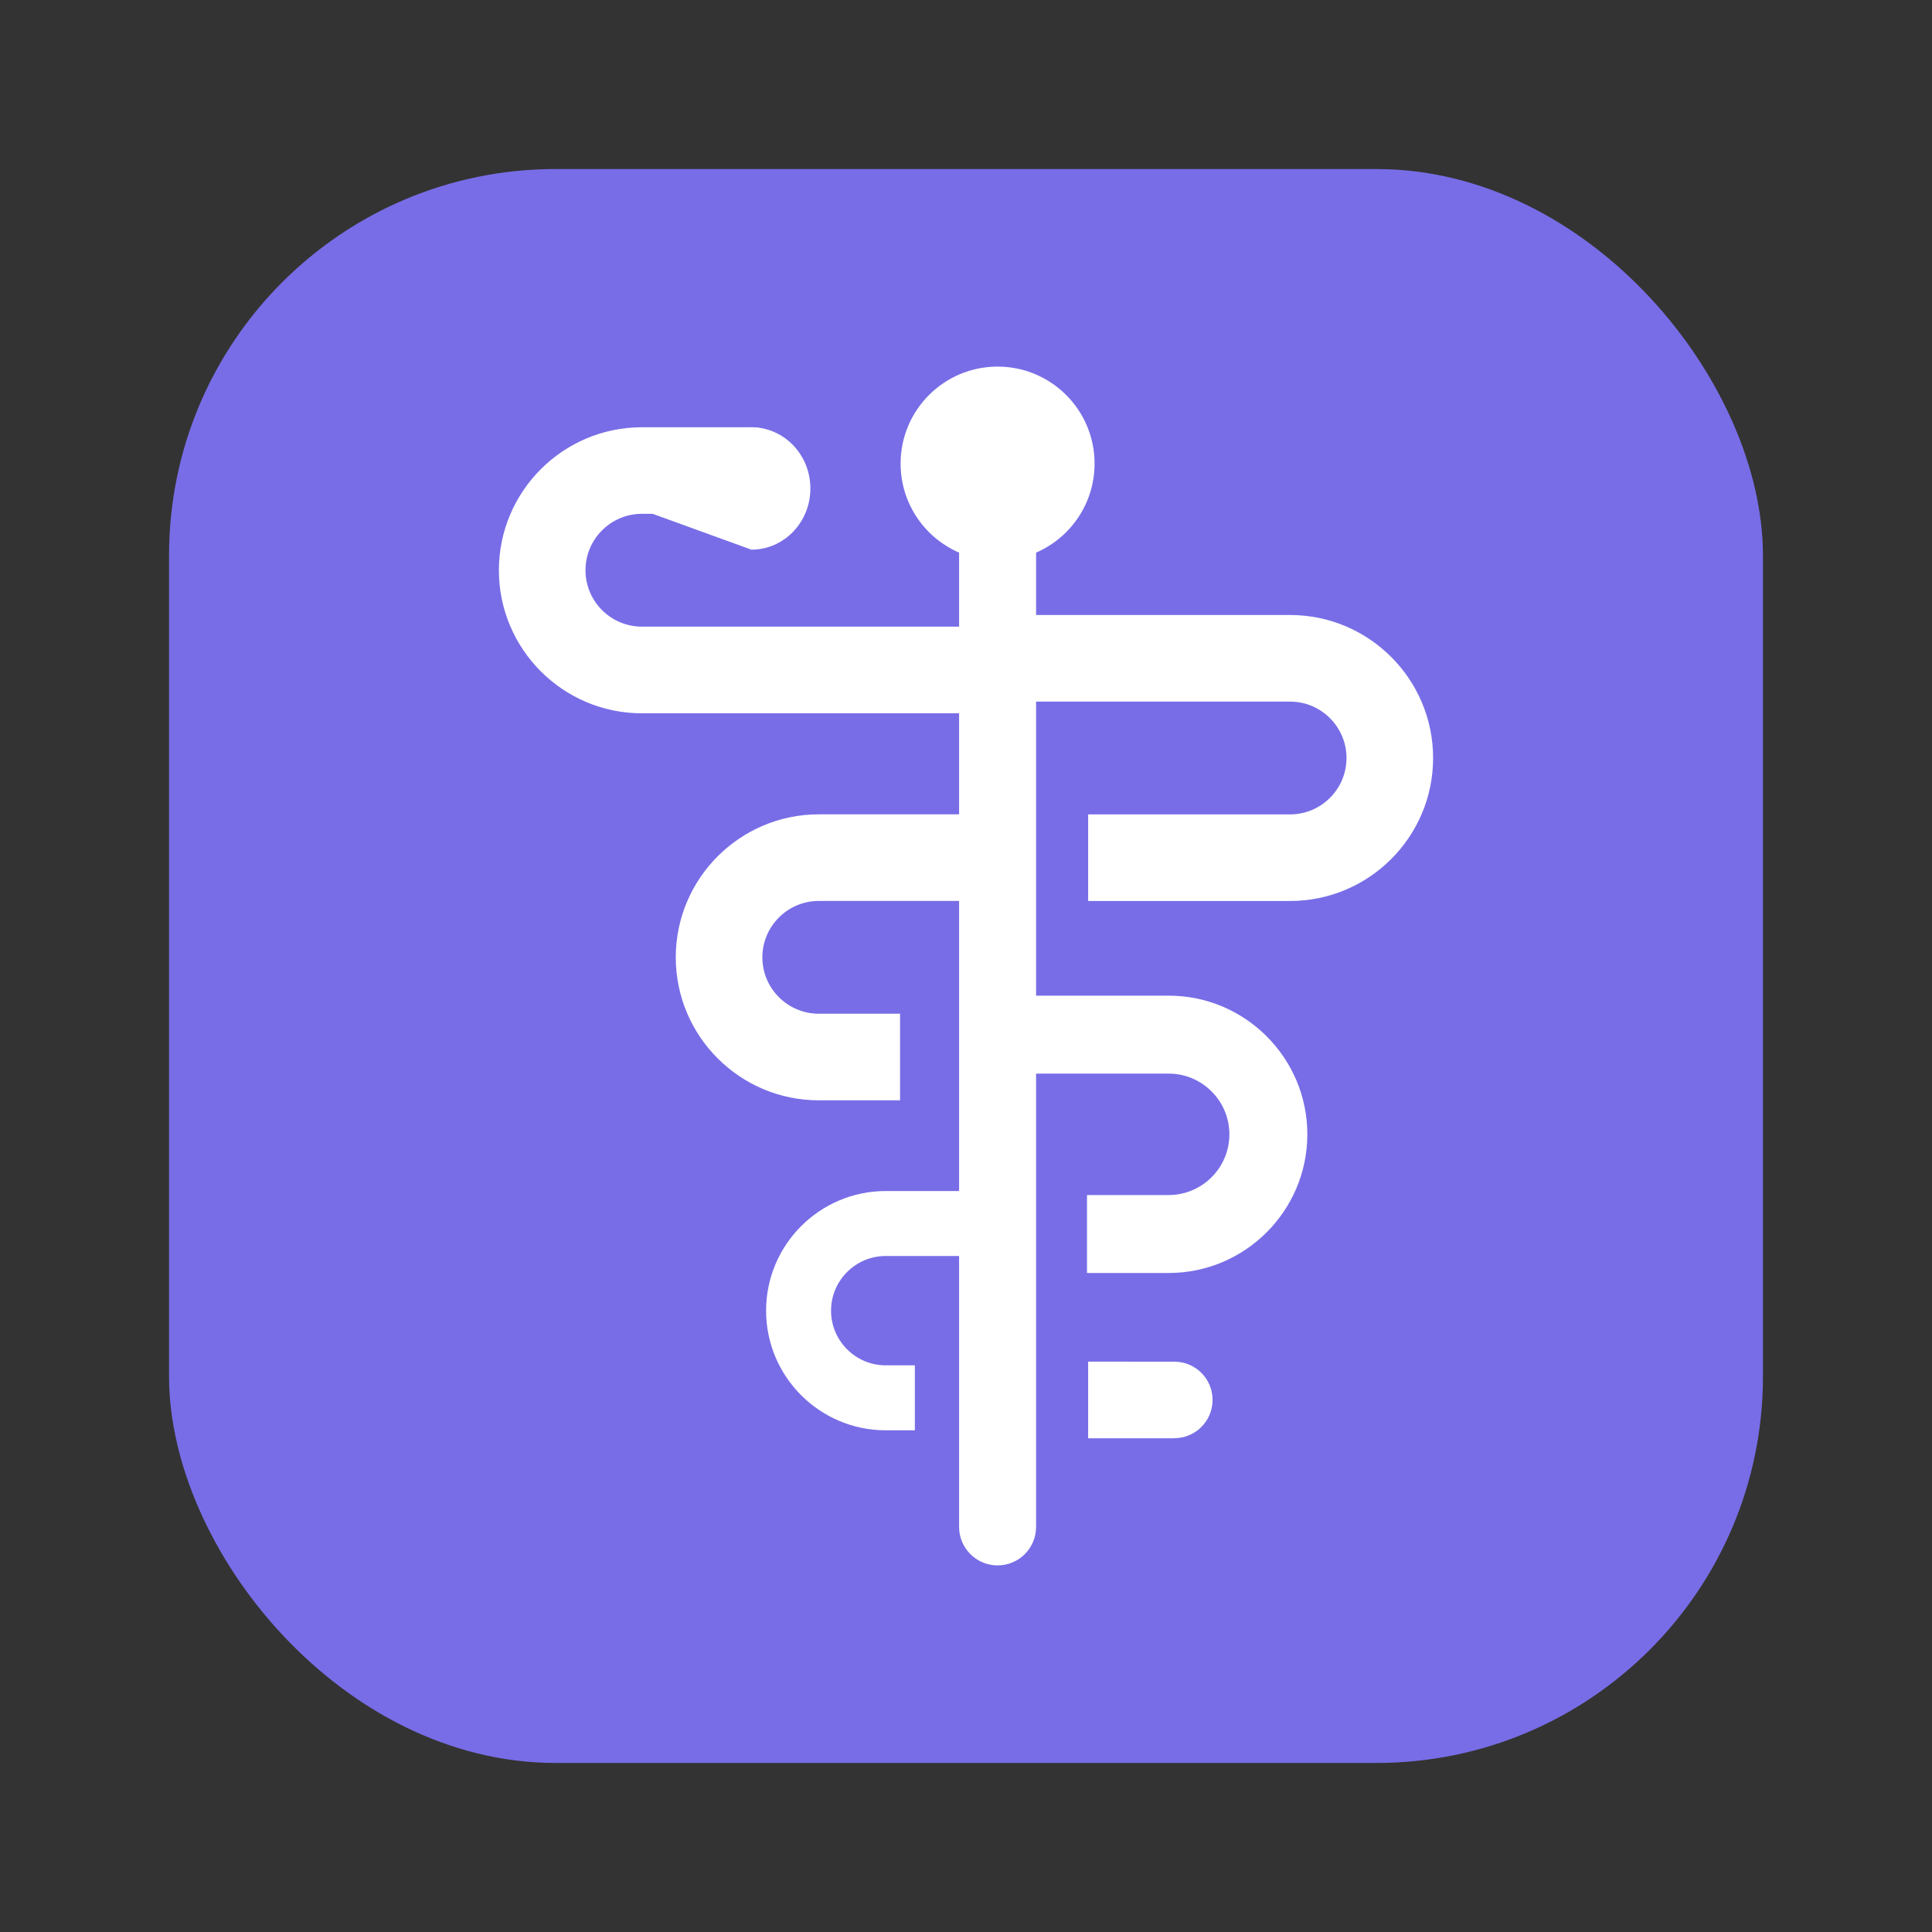 <?xml version="1.0" encoding="UTF-8"?><svg id="Layer_1" xmlns="http://www.w3.org/2000/svg" viewBox="0 0 40 40"><rect x="0" y="0" width="40" height="40" fill="#333333" stroke="none"/><g><rect x="3.5" y="3.5" width="33" height="33" rx="8" ry="8" fill="#786de7"/><rect width="40" height="40" fill="none"/></g><g><path d="m19.857,10.066h1.594v21.547c0,.44-.357.797-.797.797h0c-.44,0-.797-.357-.797-.797V10.066h0Z" fill="#fff"/><circle cx="20.654" cy="9.598" r="2.008" fill="#fff"/><path d="m18.941,29.613h-.603c-1.366,0-2.477-1.111-2.477-2.477s1.111-2.477,2.477-2.477h2.42v1.345h-2.42c-.624,0-1.132.508-1.132,1.132s.508,1.132,1.132,1.132h.603v1.345Z" fill="#fff"/><path d="m24.196,26.356h-1.691v-1.614h1.691c.693,0,1.257-.564,1.257-1.257s-.564-1.257-1.257-1.257h-3.199v-1.614h3.199c1.583,0,2.871,1.289,2.871,2.871s-1.289,2.871-2.871,2.871Z" fill="#fff"/><path d="m18.635,22.781h-1.683c-1.633,0-2.961-1.328-2.961-2.96s1.328-2.961,2.961-2.961h3.819v1.793h-3.819c-.644,0-1.168.524-1.168,1.168s.524,1.167,1.168,1.167h1.683v1.793Z" fill="#fff"/><path d="m26.71,18.654h-4.181v-1.793h4.181c.644,0,1.168-.524,1.168-1.167s-.524-1.168-1.168-1.168h-6.056v-1.793h6.056c1.633,0,2.961,1.328,2.961,2.961s-1.328,2.96-2.961,2.96Z" fill="#fff"/><path d="m20.052,14.768h-6.763c-1.632,0-2.96-1.328-2.96-2.961s1.328-2.961,2.96-2.961h2.271c.495,0,.896.401.896.896s-.401.896-.896.896h-2.271c-.643,0-1.167.524-1.167,1.168s.524,1.168,1.167,1.168h6.763c.495,0,.896.401.896.896s-.401.896-.896.896Z" fill="#fff"/><path d="m24.313,28.192h0s-1.784-.001-1.784-.001v1.587h1.784v-.002h0c.437,0,.792-.354.792-.792s-.354-.792-.792-.792Z" fill="#fff"/><path d="m15.557,8.846c.674,0,1.221.567,1.221,1.267s-.546,1.267-1.221,1.267l-2.067-.75,2.067-1.785Z" fill="#fff"/></g></svg>